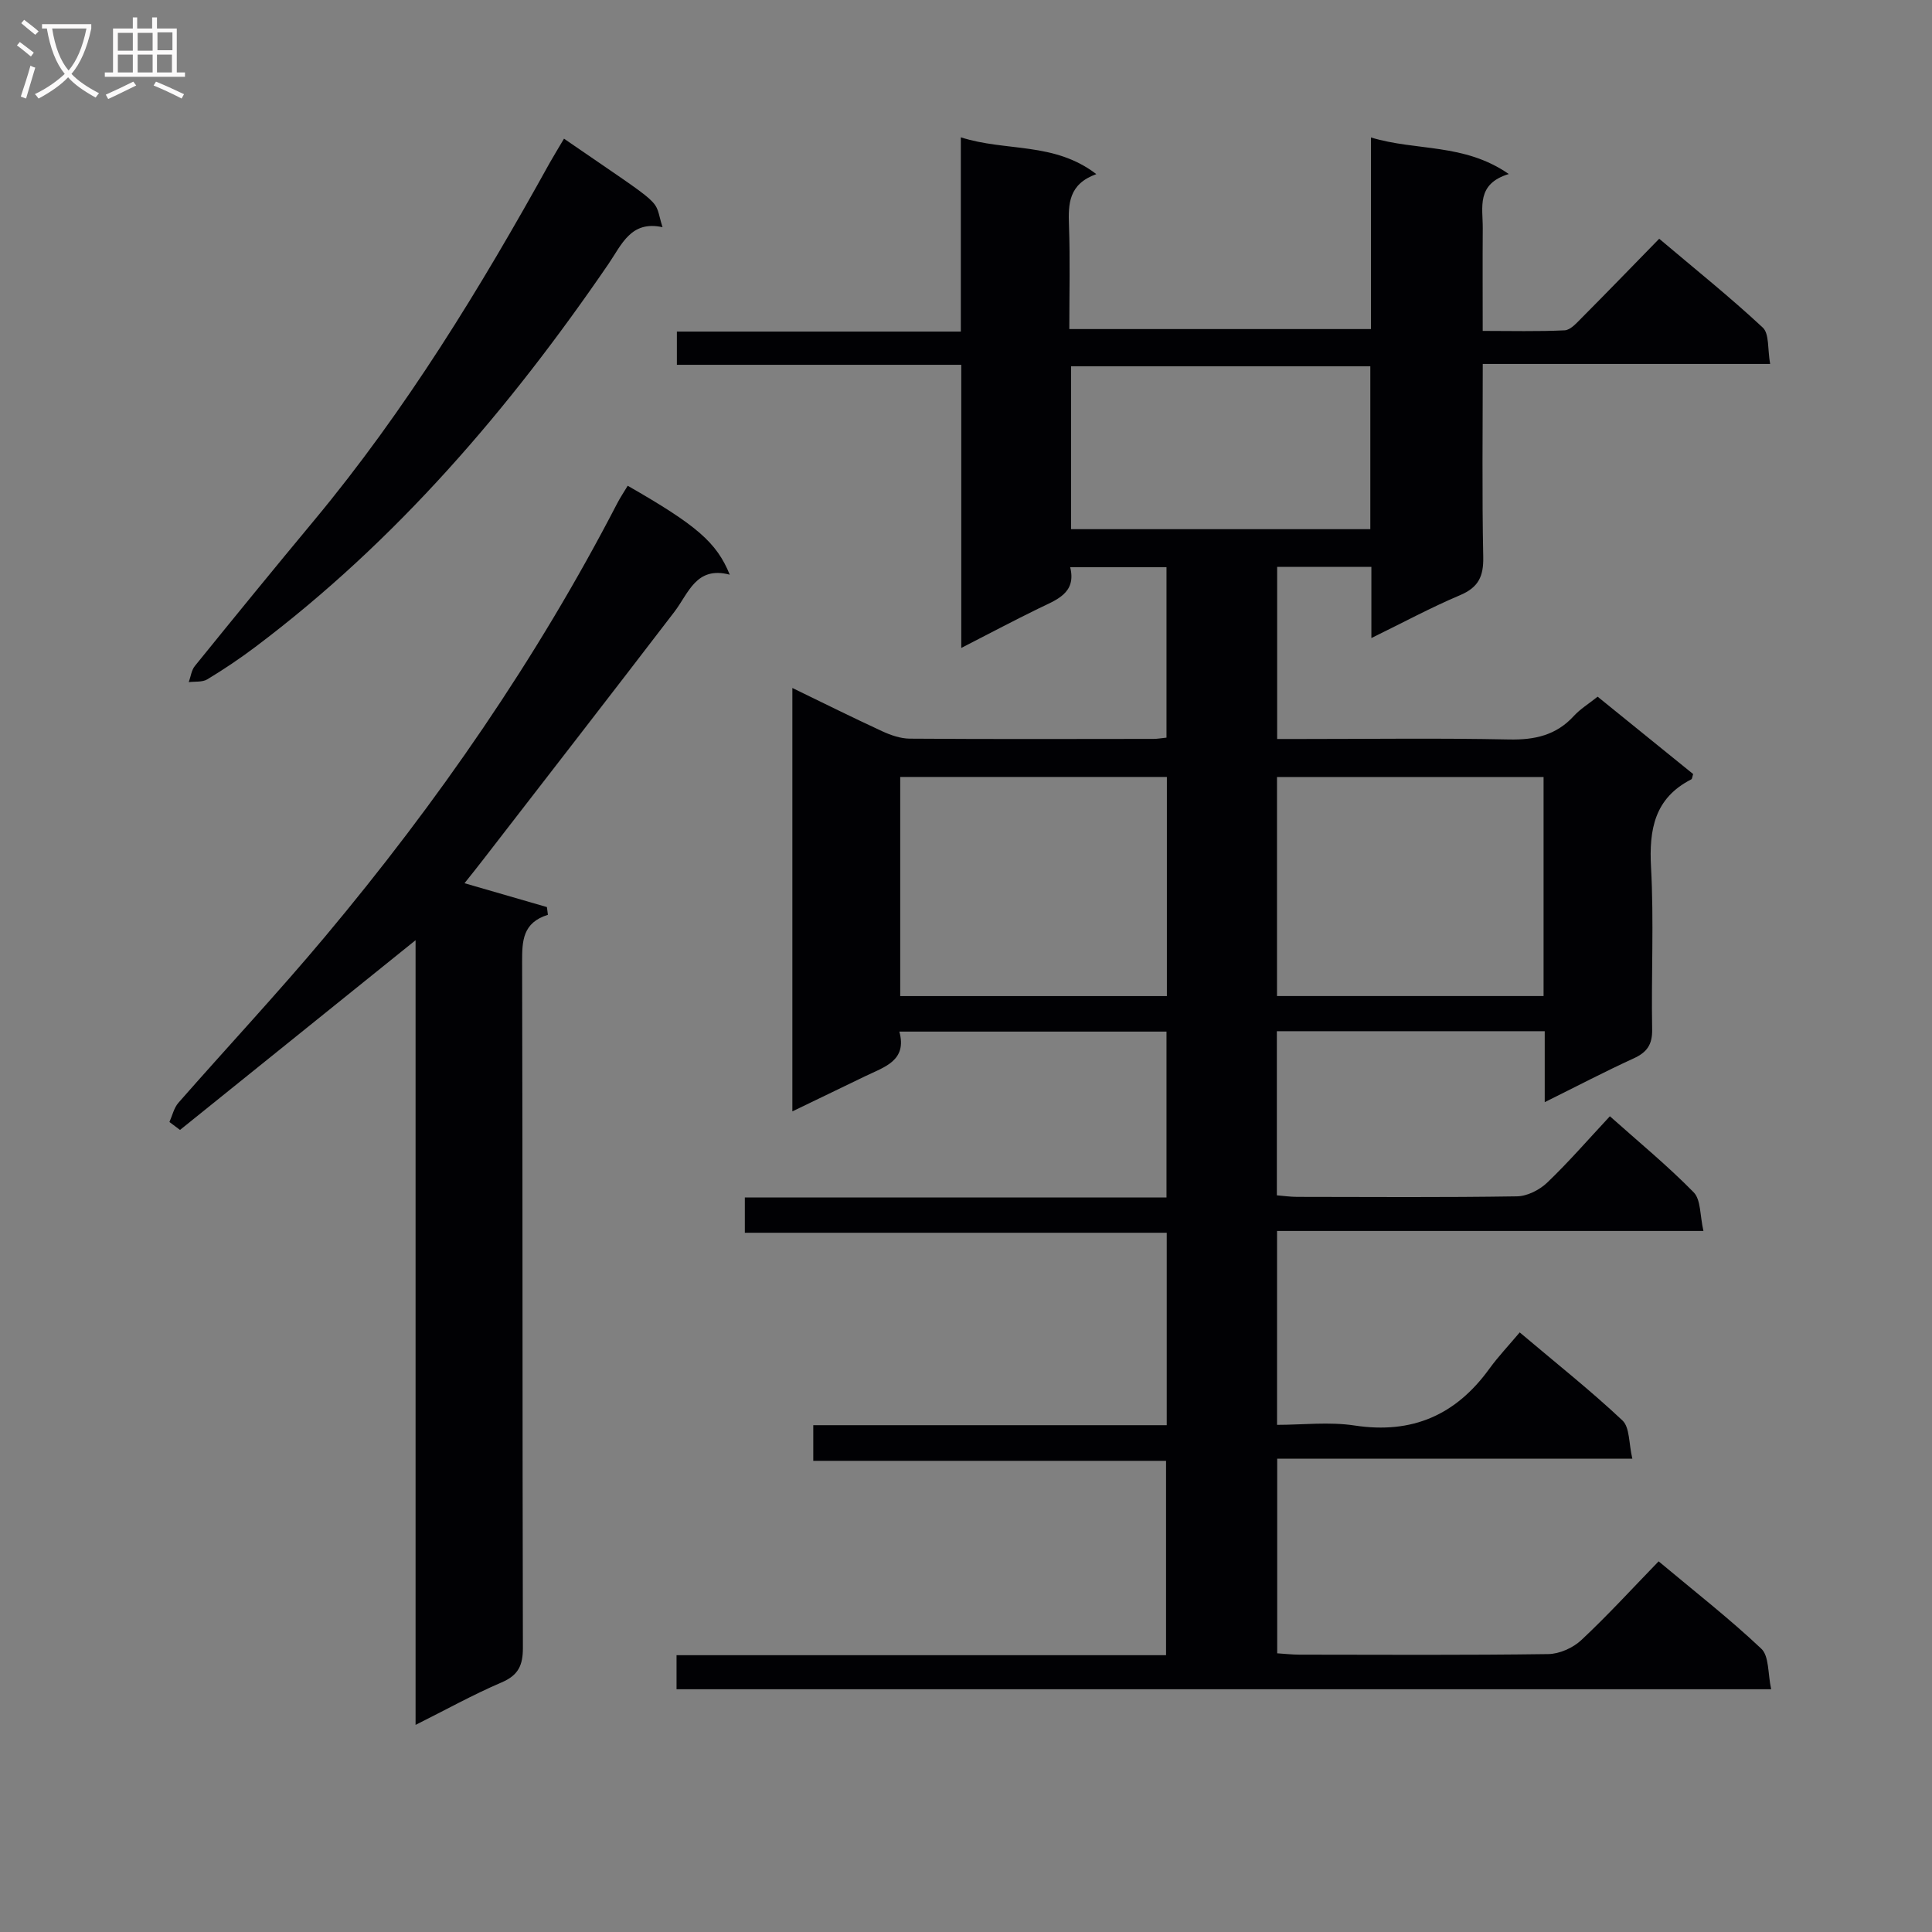 <svg enable-background="new 0 0 400 400" viewBox="0 0 400 400" xmlns="http://www.w3.org/2000/svg"><rect x="0" y="0" width="400" height="400" fill="#808080" stroke="none"/><g fill="#010104"><path d="m366.7 349.74c-76.24 0-151.32 0-226.63 0 0-2.34 0-4.41 0-7.05h101.35c0-13.6 0-26.65 0-40.24-24.19 0-48.43 0-73.04 0 0-2.6 0-4.67 0-7.38h73.18c0-13.55 0-26.46 0-39.84-29.14 0-58.06 0-87.35 0 0-2.51 0-4.57 0-7.31h87.3c0-11.75 0-22.83 0-34.34-18.26 0-36.48 0-55.31 0 1.66 6.03-3.09 7.31-7.05 9.23-4.9 2.37-9.79 4.73-15.1 7.29 0-29.32 0-58.06 0-87.66 6.5 3.15 12.52 6.15 18.63 8.97 1.76.81 3.76 1.5 5.66 1.52 16.83.12 33.66.07 50.49.05.8 0 1.6-.15 2.68-.26 0-11.76 0-23.34 0-35.29-6.5 0-12.9 0-19.94 0 1.34 5.42-2.86 6.75-6.6 8.58-5.17 2.53-10.26 5.22-15.95 8.14 0-19.83 0-38.93 0-58.62-19.74 0-39.15 0-58.88 0 0-2.48 0-4.37 0-6.88h58.79c0-13.52 0-26.45 0-40.22 9.36 3.01 19.31.89 28.05 7.62-5.74 2.07-5.83 6.16-5.66 10.66.25 6.98.07 13.97.07 21.42h62.45c0-12.89 0-25.8 0-39.67 9.45 2.87 19.25 1.13 28.54 7.57-6.8 2.06-5.36 6.93-5.39 11.24-.05 6.82-.01 13.65-.01 21.24 5.81 0 11.4.15 16.96-.12 1.22-.06 2.48-1.52 3.51-2.55 5.28-5.31 10.49-10.7 16.07-16.41 7.41 6.27 14.66 12.07 21.44 18.39 1.38 1.29.98 4.49 1.53 7.53-20.22 0-39.62 0-59.5 0 0 13.73-.17 26.86.1 39.98.08 4.02-1 6.29-4.81 7.9-6.05 2.56-11.86 5.7-18.35 8.87 0-5.28 0-9.87 0-14.74-6.63 0-12.89 0-19.51 0v35.64h5.02c14.33 0 28.67-.2 42.99.1 5.32.11 9.75-.86 13.42-4.87 1.32-1.44 3.06-2.5 4.92-3.99 6.7 5.42 13.27 10.75 19.78 16.02-.18.52-.19.99-.39 1.1-7.62 3.9-8.76 10.36-8.33 18.25.61 11.13.03 22.32.23 33.49.06 3.16-1.05 4.76-3.83 6.03-5.99 2.74-11.83 5.8-18.41 9.06 0-5.24 0-9.81 0-14.69-18.72 0-36.94 0-55.46 0v33.98c1.36.11 2.79.32 4.22.32 15.16.02 30.33.13 45.49-.11 2.13-.03 4.68-1.33 6.26-2.84 4.43-4.24 8.47-8.9 12.98-13.74 5.93 5.29 11.94 10.23 17.35 15.75 1.51 1.54 1.28 4.8 2.02 8-29.85 0-58.89 0-88.28 0v40.14c5.27 0 10.8-.67 16.09.14 11.89 1.8 20.93-2.17 27.86-11.75 1.85-2.55 4.04-4.85 6.29-7.53 7.74 6.54 14.77 12.11 21.27 18.23 1.54 1.45 1.3 4.77 2.05 7.92-24.97 0-49.06 0-73.53 0v40.29c1.44.09 3.04.27 4.63.28 17.16.02 34.33.12 51.49-.12 2.33-.03 5.14-1.29 6.86-2.91 5.46-5.11 10.52-10.65 15.99-16.29 7.42 6.21 14.63 11.83 21.24 18.07 1.66 1.54 1.35 5.13 2.06 8.41zm-125.11-143.51c0-15.28 0-30.2 0-45.37-18.58 0-36.92 0-55.21 0v45.37zm77.99-45.36c-18.59 0-36.92 0-55.19 0v45.35h55.19c0-15.29 0-30.21 0-45.35zm-97.83-51.31h61.96c0-11.47 0-22.56 0-33.72-20.83 0-41.37 0-61.96 0z"/><path d="m129.96 100.57c14.26 8.17 18.4 11.71 21.13 18.41-6.99-1.83-8.49 3.81-11.48 7.71-13.14 17.16-26.4 34.24-39.62 51.34-1.27 1.65-2.58 3.27-3.82 4.83 6 1.74 11.53 3.34 17.06 4.94.07.53.14 1.07.21 1.6-5.24 1.63-5.35 5.41-5.34 9.76.12 47.33.04 94.66.16 141.98.01 3.64-.93 5.7-4.42 7.19-5.89 2.52-11.51 5.65-17.8 8.79 0-54.63 0-108.54 0-162.46-16.39 13.2-32.58 26.24-48.77 39.28-.73-.55-1.46-1.09-2.19-1.64.6-1.34.93-2.92 1.86-3.98 10.1-11.52 20.57-22.71 30.4-34.45 23.24-27.76 43.76-57.41 60.43-89.62.59-1.15 1.32-2.24 2.19-3.68z"/><path d="m116.77 28.71c21.87 15.05 18.38 11.96 20.4 18.33-6.55-1.45-8.45 3.6-11.2 7.62-20.52 29.99-43.92 57.33-73.13 79.3-3.19 2.4-6.51 4.63-9.92 6.69-1.02.62-2.54.41-3.84.58.41-1.13.55-2.47 1.27-3.35 8.17-10.09 16.38-20.15 24.68-30.13 19.02-22.88 34.44-48.12 48.8-74.06.89-1.57 1.84-3.11 2.94-4.98z"/></g><path d="m6.4 11.7c-1-.8-1.9-1.6-2.9-2.3l.6-.7c.9.7 1.9 1.4 2.9 2.2zm-2.1 8.3c.7-2.1 1.4-4.2 2-6.4.2.1.6.3 1 .4-.7 2.3-1.3 4.4-1.9 6.4zm3-12.8c-1.1-.9-2.1-1.7-2.9-2.4l.6-.7c1 .8 2 1.5 3 2.4zm1.4-1.3v-.9h10.2v.9c-.9 4.2-2.3 7.3-4.1 9.4 1.3 1.4 3.2 2.7 5.7 4-.2.2-.4.5-.7.9-2.5-1.4-4.4-2.7-5.7-4.2-1.4 1.5-3.5 3-6.1 4.4 0 0 0 0-.1-.1-.3-.4-.5-.7-.7-.8 2.7-1.3 4.7-2.8 6.2-4.2-1.8-2.2-3-5.3-3.7-9.4zm9.2 0h-7.1c.6 3.8 1.7 6.7 3.4 8.7 1.7-2 2.9-4.8 3.7-8.7z" fill="#fbfafa"/><path d="m31.6 3.6h.9v2.3h4.1v9.1h1.7v.9h-16.6v-.9h1.7v-9.1h4.1v-2.3h.9v2.3h3.1v-2.3zm-4 13.3.6.8c-1.9.9-3.8 1.9-5.8 2.8-.2-.3-.3-.6-.5-.9 2-.9 3.9-1.8 5.7-2.7zm-3.2-10.1v3.7h3.1v-3.7zm0 4.5v3.7h3.1v-3.7zm4.1-4.5v3.7h3.1v-3.7zm0 4.5v3.7h3.1v-3.7zm9.1 9.1c-2.1-1.1-4.1-2-5.8-2.7l.5-.8c2.2.9 4.1 1.8 5.8 2.6zm-1.9-13.7h-3.1v3.7h3.1v-3.6zm-3.2 4.6v3.7h3.1v-3.7z" fill="#fbfafa"/></svg>